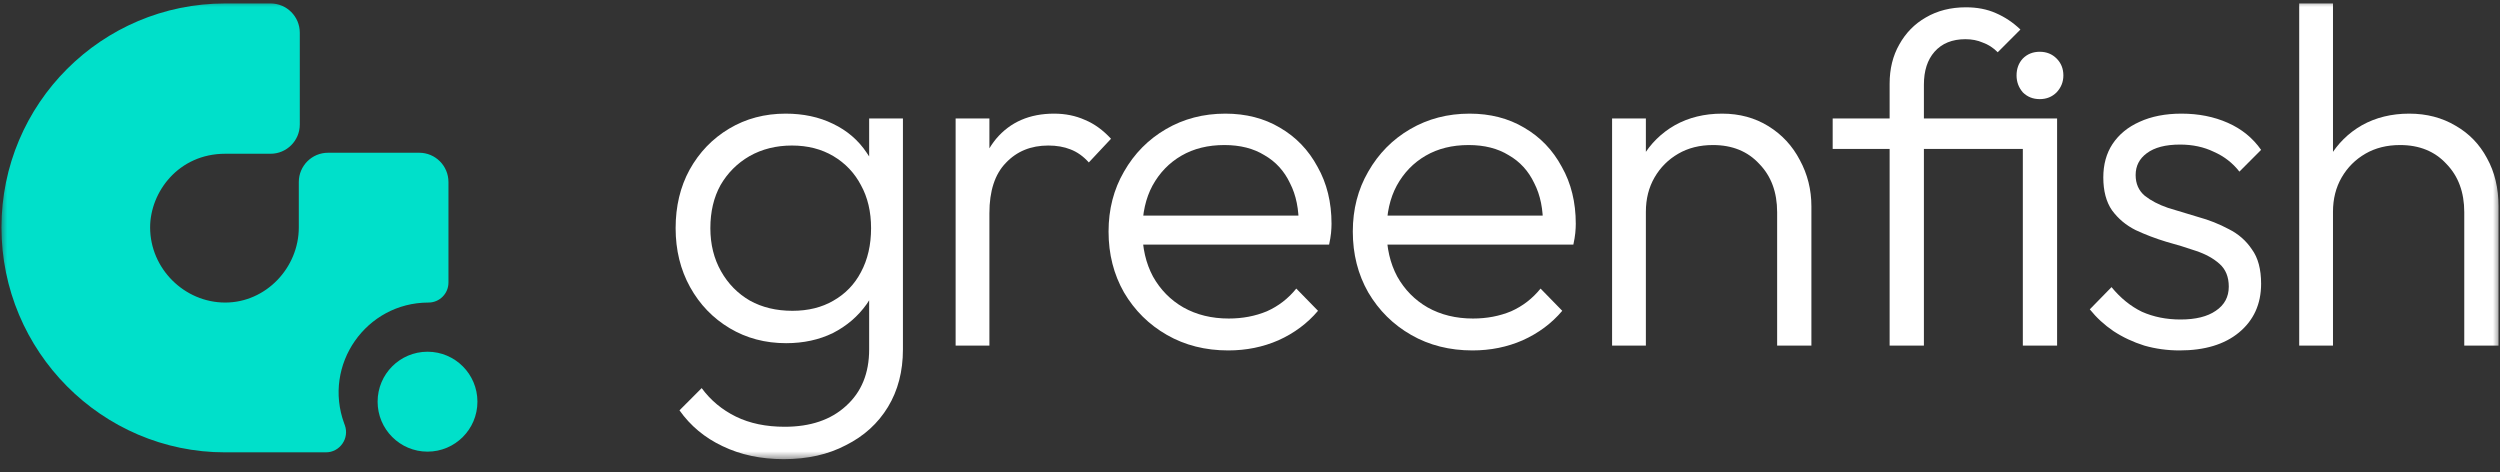 <svg width="180" height="34" viewBox="0 0 180 34" fill="none" xmlns="http://www.w3.org/2000/svg">
<rect x="0" y="0" width="180" height="34" fill="#333333" stroke="none"/>
<mask id="mask0_72_1263" style="mask-type:luminance" maskUnits="userSpaceOnUse" x="0" y="0" width="180" height="34">
<path d="M180 0H0V33.158H180V0Z" fill="white"/>
</mask>
<g mask="url(#mask0_72_1263)">
<path d="M56.428 33.059C54.783 33.059 53.312 32.745 52.015 32.119C50.741 31.516 49.71 30.658 48.923 29.544L50.521 27.944C51.169 28.825 51.992 29.509 52.988 29.997C53.984 30.484 55.154 30.727 56.498 30.727C58.351 30.727 59.822 30.229 60.91 29.231C62.022 28.234 62.579 26.877 62.579 25.16V20.151L63.065 16.428L62.579 12.74V8.53H65.011V25.16C65.011 26.738 64.652 28.118 63.934 29.301C63.215 30.484 62.208 31.4 60.91 32.05C59.636 32.722 58.142 33.059 56.428 33.059ZM56.602 24.709C55.096 24.709 53.741 24.349 52.536 23.63C51.332 22.911 50.382 21.925 49.687 20.673C48.992 19.42 48.645 18.005 48.645 16.428C48.645 14.851 48.98 13.447 49.652 12.218C50.347 10.965 51.297 9.979 52.502 9.26C53.706 8.541 55.061 8.182 56.567 8.182C57.841 8.182 58.976 8.425 59.972 8.912C60.992 9.399 61.802 10.095 62.405 11C63.03 11.881 63.412 12.925 63.551 14.132V18.759C63.412 19.942 63.03 20.986 62.405 21.891C61.779 22.772 60.969 23.468 59.972 23.978C58.976 24.465 57.853 24.709 56.602 24.709ZM57.054 22.378C58.189 22.378 59.173 22.134 60.007 21.647C60.864 21.16 61.525 20.476 61.988 19.594C62.474 18.689 62.717 17.634 62.717 16.428C62.717 15.245 62.474 14.213 61.988 13.331C61.525 12.45 60.864 11.754 60.007 11.243C59.15 10.733 58.154 10.478 57.019 10.478C55.884 10.478 54.864 10.733 53.961 11.243C53.081 11.754 52.386 12.45 51.876 13.331C51.389 14.213 51.146 15.245 51.146 16.428C51.146 17.588 51.401 18.62 51.911 19.524C52.42 20.429 53.115 21.137 53.996 21.647C54.876 22.134 55.895 22.378 57.054 22.378Z" fill="white"/>
<path d="M68.805 24.883V8.53H71.237V24.883H68.805ZM71.237 15.349L70.229 14.897C70.229 12.832 70.728 11.197 71.723 9.991C72.743 8.785 74.133 8.182 75.893 8.182C76.704 8.182 77.445 8.332 78.117 8.634C78.789 8.912 79.414 9.365 79.993 9.991L78.395 11.696C78.001 11.255 77.561 10.942 77.075 10.756C76.611 10.571 76.078 10.478 75.476 10.478C74.225 10.478 73.206 10.896 72.418 11.731C71.631 12.543 71.237 13.749 71.237 15.349Z" fill="white"/>
<path d="M88.434 25.231C86.789 25.231 85.318 24.86 84.021 24.117C82.724 23.375 81.693 22.355 80.928 21.055C80.187 19.756 79.816 18.295 79.816 16.671C79.816 15.071 80.187 13.633 80.928 12.357C81.669 11.058 82.677 10.037 83.951 9.295C85.225 8.553 86.65 8.182 88.225 8.182C89.708 8.182 91.017 8.518 92.152 9.191C93.31 9.863 94.214 10.803 94.862 12.009C95.534 13.192 95.87 14.561 95.87 16.115C95.87 16.3 95.858 16.521 95.835 16.776C95.812 17.008 95.766 17.286 95.696 17.611H81.554V15.523H94.376L93.507 16.289C93.53 15.082 93.322 14.05 92.881 13.192C92.465 12.31 91.85 11.638 91.04 11.174C90.252 10.687 89.291 10.443 88.156 10.443C86.974 10.443 85.944 10.698 85.063 11.209C84.183 11.719 83.488 12.438 82.978 13.366C82.492 14.271 82.249 15.349 82.249 16.602C82.249 17.855 82.504 18.956 83.013 19.907C83.546 20.858 84.275 21.601 85.202 22.134C86.152 22.668 87.241 22.934 88.469 22.934C89.465 22.934 90.379 22.76 91.214 22.413C92.048 22.041 92.754 21.496 93.333 20.777L94.897 22.378C94.132 23.282 93.183 23.99 92.048 24.5C90.936 24.987 89.731 25.231 88.434 25.231Z" fill="white"/>
<path d="M106.02 25.231C104.375 25.231 102.904 24.86 101.607 24.117C100.31 23.375 99.279 22.355 98.514 21.055C97.773 19.756 97.402 18.295 97.402 16.671C97.402 15.071 97.773 13.633 98.514 12.357C99.256 11.058 100.263 10.037 101.537 9.295C102.811 8.553 104.236 8.182 105.811 8.182C107.294 8.182 108.603 8.518 109.738 9.191C110.896 9.863 111.8 10.803 112.448 12.009C113.12 13.192 113.456 14.561 113.456 16.115C113.456 16.3 113.445 16.521 113.421 16.776C113.398 17.008 113.352 17.286 113.282 17.611H99.14V15.523H111.962L111.093 16.289C111.116 15.082 110.908 14.05 110.468 13.192C110.051 12.31 109.437 11.638 108.626 11.174C107.838 10.687 106.877 10.443 105.742 10.443C104.56 10.443 103.53 10.698 102.65 11.209C101.769 11.719 101.074 12.438 100.565 13.366C100.078 14.271 99.835 15.349 99.835 16.602C99.835 17.855 100.09 18.956 100.599 19.907C101.132 20.858 101.862 21.601 102.788 22.134C103.738 22.668 104.827 22.934 106.055 22.934C107.051 22.934 107.966 22.76 108.8 22.413C109.634 22.041 110.34 21.496 110.92 20.777L112.483 22.378C111.719 23.282 110.769 23.99 109.634 24.5C108.522 24.987 107.317 25.231 106.02 25.231Z" fill="white"/>
<path d="M127.954 24.883V15.28C127.954 13.841 127.526 12.682 126.668 11.8C125.834 10.896 124.723 10.443 123.333 10.443C122.383 10.443 121.549 10.652 120.831 11.07C120.113 11.487 119.545 12.055 119.128 12.774C118.711 13.494 118.503 14.317 118.503 15.245L117.391 14.619C117.391 13.389 117.68 12.287 118.259 11.313C118.838 10.339 119.615 9.573 120.588 9.017C121.584 8.46 122.719 8.182 123.993 8.182C125.244 8.182 126.356 8.483 127.329 9.086C128.302 9.689 129.054 10.501 129.587 11.522C130.143 12.543 130.421 13.656 130.421 14.862V24.883H127.954ZM116.07 24.883V8.53H118.503V24.883H116.07Z" fill="white"/>
<path d="M136.053 24.883V6.023C136.053 4.956 136.285 4.017 136.748 3.205C137.212 2.37 137.849 1.72 138.66 1.257C139.493 0.769 140.455 0.526 141.544 0.526C142.354 0.526 143.072 0.665 143.698 0.943C144.347 1.222 144.937 1.616 145.47 2.126L143.837 3.762C143.513 3.437 143.154 3.205 142.76 3.066C142.389 2.903 141.972 2.822 141.509 2.822C140.559 2.822 139.818 3.124 139.285 3.727C138.775 4.307 138.521 5.096 138.521 6.093V24.883H136.053ZM131.953 10.721V8.529H146.999V10.721H131.953ZM145.644 24.883V8.529H148.111V24.883H145.644ZM146.86 7.137C146.373 7.137 145.968 6.974 145.644 6.65C145.343 6.302 145.192 5.896 145.192 5.432C145.192 4.945 145.343 4.539 145.644 4.214C145.968 3.889 146.373 3.727 146.86 3.727C147.347 3.727 147.752 3.889 148.076 4.214C148.401 4.539 148.563 4.945 148.563 5.432C148.563 5.896 148.401 6.302 148.076 6.65C147.752 6.974 147.347 7.137 146.86 7.137Z" fill="white"/>
<path d="M156.928 25.231C156.048 25.231 155.202 25.115 154.391 24.883C153.58 24.628 152.839 24.28 152.168 23.839C151.519 23.398 150.951 22.876 150.465 22.273L152.029 20.673C152.677 21.461 153.407 22.053 154.218 22.447C155.052 22.818 155.978 23.004 156.997 23.004C158.086 23.004 158.932 22.795 159.534 22.378C160.16 21.96 160.472 21.38 160.472 20.638C160.472 19.942 160.252 19.397 159.812 19.003C159.372 18.608 158.805 18.295 158.11 18.063C157.438 17.831 156.72 17.611 155.955 17.402C155.19 17.17 154.461 16.892 153.766 16.567C153.071 16.219 152.504 15.744 152.063 15.14C151.646 14.537 151.438 13.749 151.438 12.774C151.438 11.847 151.658 11.046 152.098 10.374C152.561 9.678 153.21 9.144 154.044 8.773C154.901 8.379 155.909 8.182 157.067 8.182C158.295 8.182 159.407 8.402 160.403 8.843C161.399 9.283 162.198 9.933 162.8 10.791L161.237 12.357C160.75 11.731 160.136 11.255 159.395 10.93C158.677 10.582 157.866 10.409 156.963 10.409C155.92 10.409 155.121 10.617 154.565 11.035C154.032 11.429 153.766 11.951 153.766 12.601C153.766 13.227 153.986 13.726 154.426 14.097C154.866 14.445 155.422 14.735 156.094 14.966C156.789 15.175 157.519 15.396 158.283 15.628C159.048 15.836 159.777 16.126 160.472 16.497C161.167 16.845 161.723 17.332 162.14 17.959C162.58 18.562 162.8 19.385 162.8 20.429C162.8 21.891 162.268 23.062 161.202 23.943C160.16 24.802 158.735 25.231 156.928 25.231Z" fill="white"/>
<path d="M177.427 24.883V15.28C177.427 13.841 176.998 12.682 176.141 11.8C175.307 10.896 174.195 10.443 172.805 10.443C171.855 10.443 171.022 10.652 170.304 11.069C169.585 11.487 169.018 12.055 168.601 12.774C168.184 13.493 167.975 14.317 167.975 15.245L166.864 14.619C166.864 13.389 167.153 12.287 167.732 11.313C168.311 10.339 169.087 9.573 170.06 9.017C171.056 8.46 172.191 8.182 173.465 8.182C174.716 8.182 175.828 8.472 176.801 9.051C177.774 9.608 178.527 10.385 179.06 11.383C179.616 12.38 179.894 13.54 179.894 14.862V24.883H177.427ZM165.543 24.883V0.249H167.975V24.883H165.543Z" fill="white"/>
<path d="M0.105 16.373C0.105 25.279 7.318 32.57 16.215 32.57H23.459C24.471 32.57 25.175 31.56 24.826 30.609L24.782 30.491C23.231 26.265 26.355 21.784 30.852 21.784C31.646 21.784 32.289 21.14 32.289 20.345V13.104C32.289 11.941 31.347 10.998 30.186 10.998H23.617C22.455 10.998 21.514 11.941 21.514 13.104V16.373C21.514 19.276 19.151 21.784 16.215 21.784C13.28 21.784 10.809 19.347 10.809 16.373C10.809 13.829 12.85 11.07 16.215 11.07H19.482C20.643 11.07 21.585 10.127 21.585 8.964V2.354C21.585 1.191 20.643 0.249 19.482 0.249H16.215C7.318 0.249 0.105 7.468 0.105 16.373Z" fill="#00E0CA"/>
<path d="M34.375 28.921C34.375 30.908 32.766 32.518 30.781 32.518C28.797 32.518 27.188 30.908 27.188 28.921C27.188 26.934 28.797 25.324 30.781 25.324C32.766 25.324 34.375 26.934 34.375 28.921Z" fill="#00E0CA"/>
</g>
</svg>
